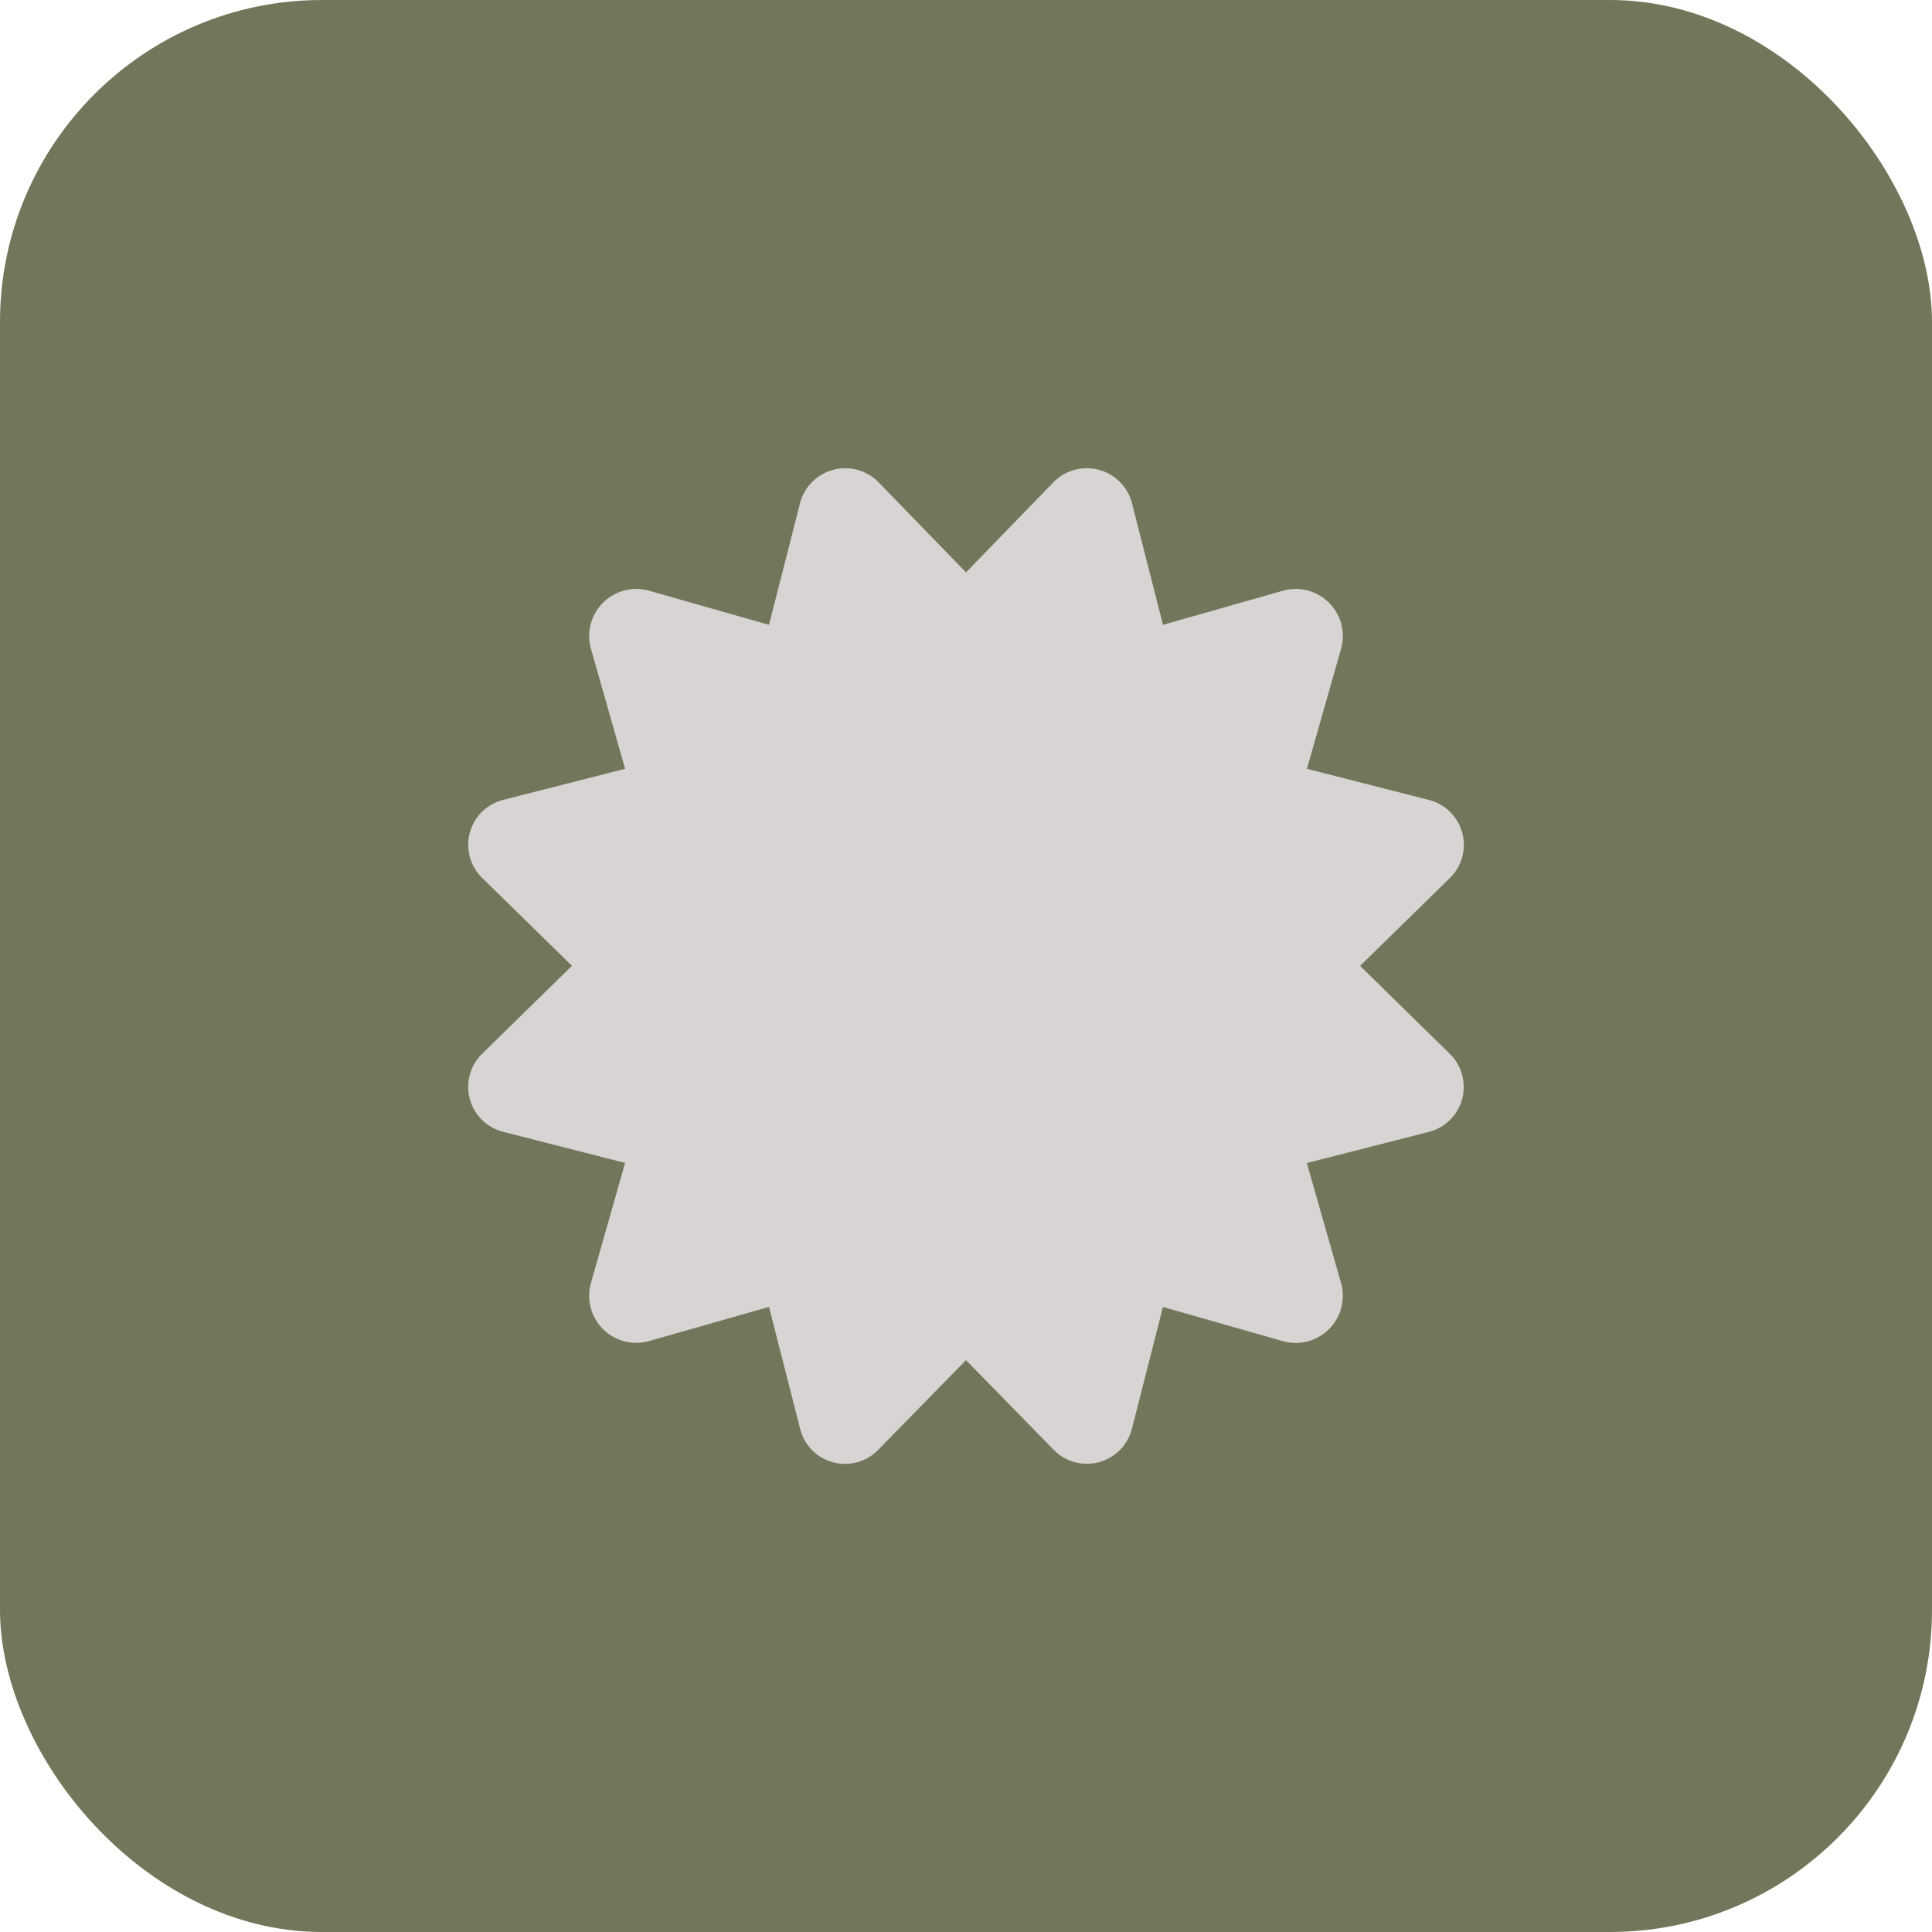 <svg xmlns="http://www.w3.org/2000/svg" width="60" height="60" viewBox="0 0 60 60">
  <g id="icon3" transform="translate(-1086 -4218)">
    <rect id="Rectangle_" data-name="Rectangle " width="60" height="60" rx="10" transform="translate(1086 4218)" fill="#72775b"/>
    <path id="certificate-solid" d="M27.7,15.456l2.777-2.718a1.439,1.439,0,0,0-.644-2.436l-3.784-.966L27.114,5.59A1.463,1.463,0,0,0,25.323,3.8L21.579,4.865,20.614,1.08A1.449,1.449,0,0,0,18.178.436l-2.717,2.8L12.744.436a1.449,1.449,0,0,0-2.435.644L9.343,4.865,5.6,3.8A1.463,1.463,0,0,0,3.808,5.59L4.874,9.336,1.091,10.3a1.439,1.439,0,0,0-.644,2.436l2.777,2.718L.446,18.174a1.439,1.439,0,0,0,.644,2.436l3.784.966L3.808,25.321A1.463,1.463,0,0,0,5.6,27.113l3.744-1.067.965,3.785a1.436,1.436,0,0,0,2.435.644L15.461,27.7l2.717,2.778a1.442,1.442,0,0,0,2.435-.644l.965-3.785,3.744,1.067a1.463,1.463,0,0,0,1.791-1.792l-1.067-3.745,3.784-.966a1.439,1.439,0,0,0,.644-2.436Z" transform="translate(1100.539 4232.54)" fill="#d9d4d4"/>
  </g>
</svg>
